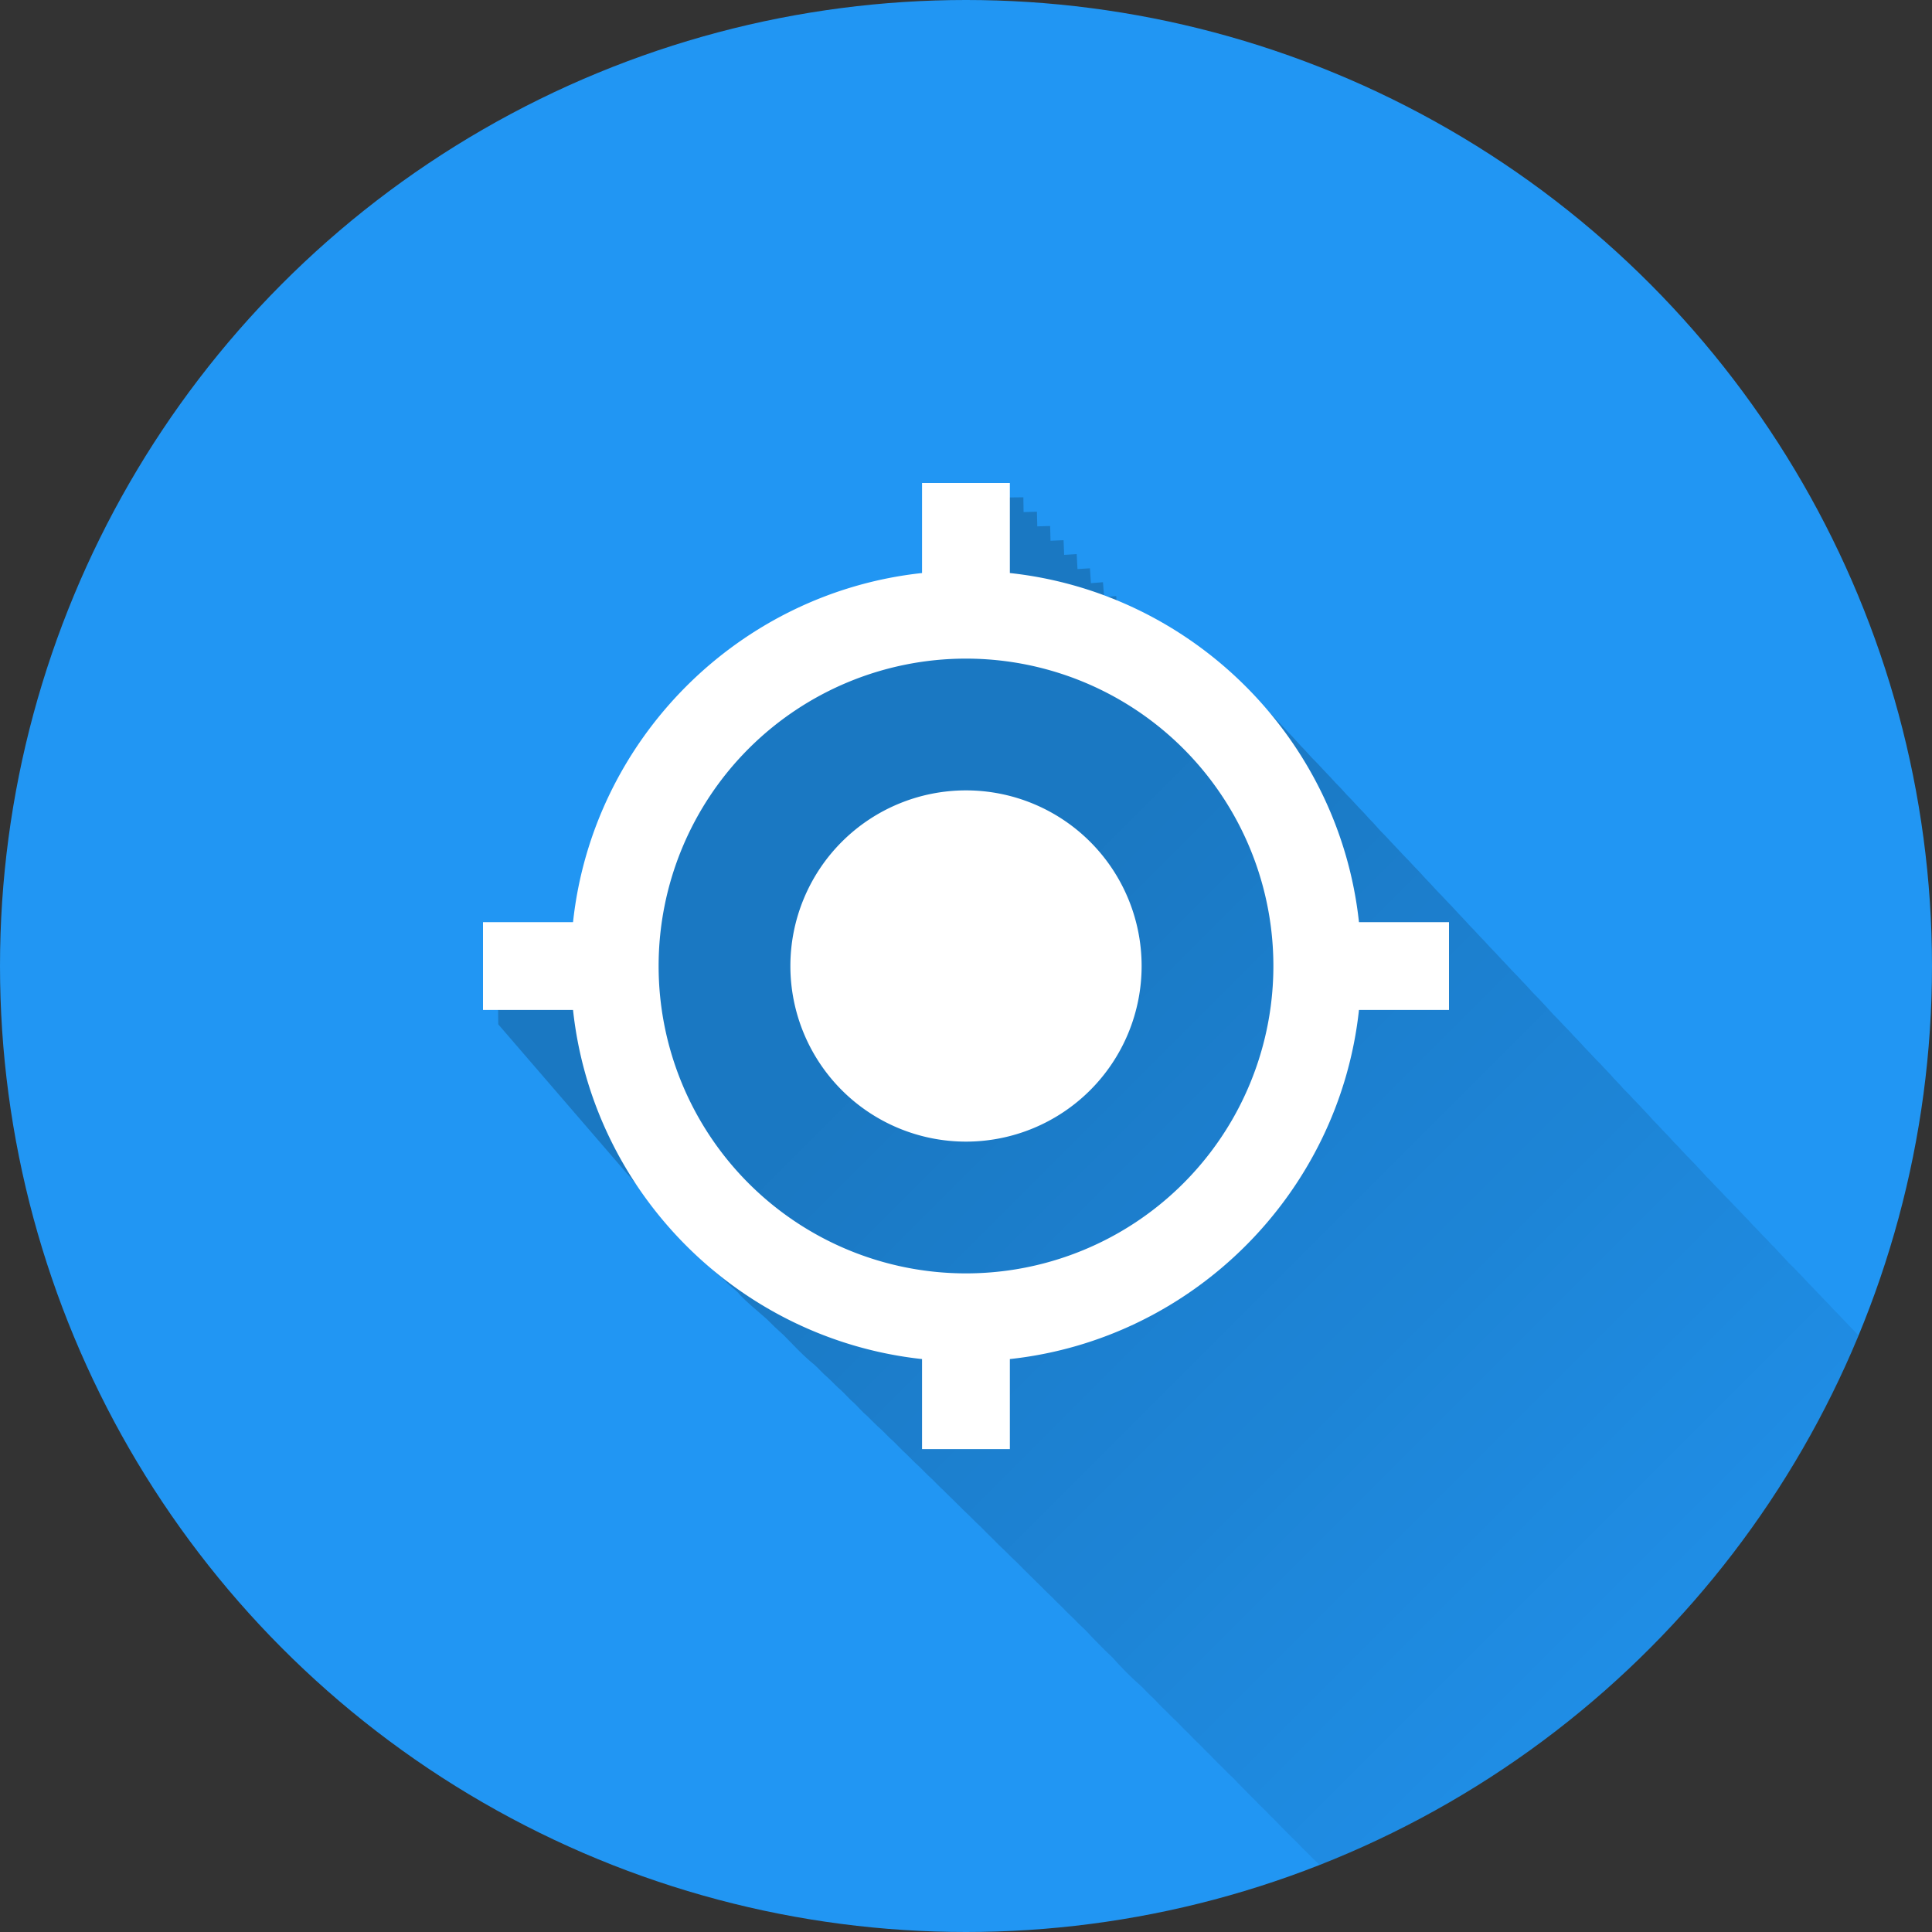 <?xml version="1.0" encoding="UTF-8" standalone="no"?>
<!-- Created with Inkscape (http://www.inkscape.org/) -->

<svg
   xmlns:dc="http://purl.org/dc/elements/1.1/"
   xmlns:cc="http://creativecommons.org/ns#"
   xmlns:rdf="http://www.w3.org/1999/02/22-rdf-syntax-ns#"
   xmlns:svg="http://www.w3.org/2000/svg"
   xmlns="http://www.w3.org/2000/svg"
   xmlns:xlink="http://www.w3.org/1999/xlink"
   xmlns:sodipodi="http://sodipodi.sourceforge.net/DTD/sodipodi-0.dtd"
   xmlns:inkscape="http://www.inkscape.org/namespaces/inkscape"
   sodipodi:docname="GPS.svg"
   inkscape:version="0.91 r13725"
   version="1.1"
   id="svg2"
   viewBox="0 0 20 20"
   height="5.644mm"
   width="5.644mm"
   inkscape:export-filename="/home/juergen/Schreibtisch/qdad.png"
   inkscape:export-xdpi="648"
   inkscape:export-ydpi="648">
  <rect x="0" y="0" width="20" height="20" fill="#333333" stroke="none"/>
  <sodipodi:namedview
     inkscape:snap-to-guides="true"
     inkscape:snap-grids="true"
     inkscape:window-maximized="1"
     inkscape:window-y="0"
     inkscape:window-x="0"
     inkscape:window-height="726"
     inkscape:window-width="1366"
     inkscape:guide-bbox="true"
     showguides="true"
     fit-margin-bottom="0"
     fit-margin-right="0"
     fit-margin-left="0"
     fit-margin-top="0"
     showgrid="false"
     inkscape:current-layer="layer2"
     inkscape:document-units="px"
     inkscape:cy="12.947223"
     inkscape:cx="13.417542"
     inkscape:zoom="15.839192"
     inkscape:pageshadow="2"
     inkscape:pageopacity="0.0"
     borderopacity="1.0"
     bordercolor="#666666"
     pagecolor="#ffffff"
     id="base">
    <inkscape:grid
       type="xygrid"
       id="grid4138" />
    <sodipodi:guide
       position="10,18"
       orientation="0,1"
       id="guide4140" />
    <sodipodi:guide
       position="10,2"
       orientation="0,1"
       id="guide4142" />
    <sodipodi:guide
       position="2,10"
       orientation="1,0"
       id="guide4144" />
    <sodipodi:guide
       position="0,0"
       orientation="0,20"
       id="guide4146" />
    <sodipodi:guide
       position="20,0"
       orientation="-20,0"
       id="guide4148" />
    <sodipodi:guide
       position="20,20"
       orientation="0,-20"
       id="guide4150" />
    <sodipodi:guide
       position="0,20"
       orientation="20,0"
       id="guide4152" />
    <sodipodi:guide
       position="18,10"
       orientation="1,0"
       id="guide4154" />
    <sodipodi:guide
       position="10,10"
       orientation="-0.707,0.707"
       id="guide4156" />
    <sodipodi:guide
       position="10,10"
       orientation="0.707,0.707"
       id="guide4158" />
    <sodipodi:guide
       position="4,10"
       orientation="1,0"
       id="guide4160" />
    <sodipodi:guide
       position="16,10"
       orientation="1,0"
       id="guide4162" />
    <sodipodi:guide
       position="10,16"
       orientation="0,1"
       id="guide4164" />
    <sodipodi:guide
       position="10,4"
       orientation="0,1"
       id="guide4166" />
    <sodipodi:guide
       position="10,15"
       orientation="0,1"
       id="guide4168" />
    <sodipodi:guide
       position="10,5"
       orientation="0,1"
       id="guide4170" />
    <sodipodi:guide
       position="5,10"
       orientation="1,0"
       id="guide4172" />
    <sodipodi:guide
       position="15,10"
       orientation="1,0"
       id="guide4174" />
  </sodipodi:namedview>
  <defs
     id="defs4">
    <linearGradient
       inkscape:collect="always"
       id="linearGradient5116">
      <stop
         style="stop-color:#000000;stop-opacity:1;"
         offset="0"
         id="stop5118" />
      <stop
         style="stop-color:#000000;stop-opacity:0;"
         offset="1"
         id="stop5120" />
    </linearGradient>
    <clipPath
       id="clipPath12478"
       clipPathUnits="userSpaceOnUse">
      <circle
         r="10"
         cy="10"
         cx="10"
         id="circle12480"
         style="opacity:1;fill:#2196f3;fill-opacity:1;stroke:none;stroke-width:0.051;stroke-miterlimit:4;stroke-dasharray:none;stroke-opacity:1" />
    </clipPath>
    <clipPath
       clipPathUnits="userSpaceOnUse"
       id="clipPath13251">
      <circle
         r="10"
         cy="10"
         cx="10"
         id="circle13253"
         style="opacity:1;fill:#2196f3;fill-opacity:1;stroke:none;stroke-width:0.051;stroke-miterlimit:4;stroke-dasharray:none;stroke-opacity:1"
         inkscape:export-filename="/home/juergen/path4136.png"
         inkscape:export-xdpi="648"
         inkscape:export-ydpi="648" />
    </clipPath>
    <clipPath
       id="clipPath5054"
       clipPathUnits="userSpaceOnUse">
      <circle
         r="10"
         cy="10"
         cx="10"
         id="circle5056"
         style="opacity:1;fill:#2196f3;fill-opacity:1;stroke:none;stroke-width:0.051;stroke-miterlimit:4;stroke-dasharray:none;stroke-opacity:1"
         inkscape:export-filename="/home/juergen/path4136.png"
         inkscape:export-xdpi="648"
         inkscape:export-ydpi="648" />
    </clipPath>
    <clipPath
       clipPathUnits="userSpaceOnUse"
       id="clipPath5149">
      <circle
         r="10"
         cy="10"
         cx="10"
         id="circle5151"
         style="opacity:1;fill:#3f51b5;fill-opacity:1;stroke:none;stroke-width:0.051;stroke-miterlimit:4;stroke-dasharray:none;stroke-opacity:1"
         inkscape:export-filename="/home/juergen/Schreibtisch/qqq.png"
         inkscape:export-xdpi="648"
         inkscape:export-ydpi="648" />
    </clipPath>
    <clipPath
       id="clipPath6126"
       clipPathUnits="userSpaceOnUse">
      <circle
         r="10"
         cy="10"
         cx="10"
         id="circle6128"
         style="opacity:1;fill:#9ccc65;fill-opacity:1;stroke:none;stroke-width:0.051;stroke-miterlimit:4;stroke-dasharray:none;stroke-opacity:1"
         inkscape:export-filename="/home/juergen/Schreibtisch/qqq.png"
         inkscape:export-xdpi="648"
         inkscape:export-ydpi="648" />
    </clipPath>
    <linearGradient
       inkscape:collect="always"
       xlink:href="#linearGradient5116"
       id="linearGradient5122"
       x1="10"
       y1="10"
       x2="20"
       y2="20"
       gradientUnits="userSpaceOnUse" />
    <clipPath
       clipPathUnits="userSpaceOnUse"
       id="clipPath5127">
      <circle
         r="10"
         cy="10"
         cx="10"
         id="circle5129"
         style="opacity:1;fill:#2196f3;fill-opacity:1;stroke:none;stroke-width:0.051;stroke-miterlimit:4;stroke-dasharray:none;stroke-opacity:1"
         inkscape:export-filename="/home/juergen/Schreibtisch/qqq.png"
         inkscape:export-xdpi="648"
         inkscape:export-ydpi="648" />
    </clipPath>
  </defs>
  <g
     inkscape:label="Hintergrund"
     inkscape:groupmode="layer"
     id="layer1"
     transform="translate(1058.143,-861.934)">
    <circle
       inkscape:export-ydpi="648"
       inkscape:export-xdpi="648"
       inkscape:export-filename="/home/juergen/Schreibtisch/qqq.png"
       style="opacity:1;fill:#2196f3;fill-opacity:1;stroke:none;stroke-width:0.051;stroke-miterlimit:4;stroke-dasharray:none;stroke-opacity:1"
       id="path4136"
       cx="-1048.143"
       cy="871.934"
       r="10" />
  </g>
  <g
     style="display:inline"
     inkscape:groupmode="layer"
     id="layer2"
     inkscape:label="Icon">
    <path
       d="m 4,4.033 12,0 0,11.933 -12,0 z"
       id="path4"
       inkscape:connector-curvature="0"
       style="fill:none" />
    <path
       style="fill:none"
       inkscape:connector-curvature="0"
       id="path9754"
       d="m 19,19.033 12,0 0,11.933 -12,0 z" />
    <path
       d="M 10.594 5.148 L 9.693 5.158 C 9.675 5.16 9.66 6.098 9.658 6.117 C 7.782 6.32 6.275 7.817 6.072 9.693 L 5.148 9.703 L 5.158 10.604 L 7.242 13.02 C 7.278 13.056 7.321 13.084 7.357 13.119 L 7.379 13.145 C 7.416 13.184 7.461 13.214 7.5 13.252 L 7.514 13.268 C 7.553 13.31 7.602 13.342 7.643 13.383 L 7.648 13.391 C 7.735 13.487 7.839 13.567 7.936 13.654 C 7.993 13.712 8.052 13.768 8.113 13.822 C 8.217 13.927 8.316 14.036 8.432 14.129 C 8.479 14.171 8.519 14.22 8.568 14.26 C 8.617 14.304 8.66 14.354 8.711 14.396 C 8.755 14.437 8.792 14.483 8.838 14.521 C 8.886 14.567 8.928 14.618 8.979 14.66 C 9.026 14.705 9.069 14.753 9.119 14.795 C 9.163 14.836 9.202 14.881 9.248 14.92 C 9.293 14.963 9.334 15.01 9.381 15.051 C 9.425 15.094 9.467 15.139 9.514 15.18 C 9.559 15.224 9.601 15.269 9.648 15.311 C 9.69 15.352 9.729 15.394 9.773 15.434 C 9.815 15.475 9.855 15.517 9.898 15.557 C 9.943 15.602 9.986 15.646 10.033 15.689 C 10.074 15.731 10.115 15.771 10.158 15.811 C 10.198 15.852 10.237 15.892 10.279 15.932 C 10.322 15.977 10.366 16.019 10.412 16.062 C 10.451 16.103 10.492 16.141 10.533 16.18 C 10.573 16.222 10.614 16.262 10.656 16.303 C 10.696 16.345 10.738 16.383 10.779 16.424 C 10.818 16.466 10.86 16.503 10.9 16.543 C 10.935 16.581 10.972 16.614 11.008 16.65 C 11.046 16.693 11.089 16.729 11.129 16.77 C 11.167 16.812 11.21 16.848 11.25 16.889 C 11.303 16.948 11.359 17.004 11.416 17.061 C 11.447 17.094 11.482 17.124 11.514 17.156 C 11.611 17.265 11.713 17.368 11.824 17.465 C 11.839 17.481 11.854 17.496 11.869 17.512 C 11.894 17.535 11.917 17.561 11.943 17.584 C 11.983 17.623 12.019 17.666 12.061 17.703 C 12.1 17.742 12.138 17.783 12.18 17.82 C 12.217 17.857 12.252 17.896 12.291 17.932 C 12.333 17.973 12.372 18.017 12.416 18.057 C 12.452 18.092 12.486 18.13 12.523 18.164 C 12.563 18.204 12.599 18.246 12.641 18.283 C 12.683 18.325 12.723 18.368 12.768 18.408 C 12.801 18.441 12.831 18.476 12.865 18.508 C 12.903 18.546 12.939 18.586 12.979 18.623 C 13.017 18.663 13.055 18.702 13.096 18.74 C 13.13 18.775 13.163 18.81 13.199 18.844 C 13.238 18.884 13.276 18.925 13.316 18.963 C 13.352 19 13.388 19.037 13.426 19.072 C 13.459 19.107 13.492 19.141 13.527 19.174 C 13.565 19.213 13.603 19.252 13.643 19.289 C 13.677 19.325 13.712 19.362 13.748 19.396 C 13.783 19.432 13.817 19.467 13.854 19.502 C 13.886 19.536 13.919 19.569 13.953 19.602 C 13.987 19.637 14.021 19.673 14.057 19.707 C 14.093 19.745 14.13 19.782 14.168 19.818 C 14.199 19.851 14.23 19.883 14.262 19.914 C 14.297 19.952 14.334 19.989 14.371 20.025 C 14.404 20.06 14.439 20.092 14.473 20.125 C 14.506 20.16 14.54 20.194 14.574 20.229 C 14.606 20.263 14.64 20.295 14.674 20.328 C 14.704 20.361 14.736 20.391 14.768 20.422 C 14.801 20.458 14.836 20.492 14.871 20.527 C 14.902 20.561 14.936 20.592 14.969 20.625 C 14.998 20.657 15.028 20.686 15.059 20.717 C 15.092 20.753 15.127 20.787 15.162 20.822 C 15.19 20.853 15.221 20.88 15.25 20.91 C 15.281 20.945 15.317 20.976 15.35 21.01 C 15.378 21.041 15.408 21.069 15.438 21.1 C 15.469 21.135 15.504 21.165 15.537 21.199 C 15.566 21.232 15.599 21.261 15.629 21.293 C 15.658 21.326 15.69 21.355 15.721 21.387 C 15.748 21.417 15.779 21.443 15.807 21.473 C 15.836 21.506 15.87 21.536 15.9 21.568 C 15.927 21.598 15.957 21.624 15.984 21.652 C 16.014 21.686 16.047 21.716 16.078 21.748 C 16.106 21.78 16.139 21.807 16.168 21.838 C 16.195 21.869 16.227 21.896 16.256 21.926 C 16.257 21.928 16.258 21.93 16.26 21.932 C 16.286 21.959 16.313 21.985 16.34 22.012 C 16.365 22.041 16.396 22.064 16.422 22.092 C 16.45 22.124 16.483 22.152 16.512 22.184 C 16.538 22.214 16.569 22.24 16.596 22.27 C 16.596 22.27 16.598 22.271 16.598 22.271 C 16.621 22.297 16.647 22.321 16.672 22.346 C 16.747 22.434 16.834 22.513 16.918 22.594 C 16.964 22.648 17.019 22.694 17.068 22.746 C 17.068 22.746 17.07 22.748 17.07 22.748 C 17.124 22.804 17.177 22.861 17.234 22.914 C 17.236 22.916 17.238 22.918 17.24 22.92 C 17.267 22.945 17.289 22.974 17.316 22.998 C 17.344 23.024 17.368 23.055 17.396 23.08 C 17.425 23.106 17.448 23.137 17.477 23.162 C 17.505 23.188 17.528 23.219 17.557 23.244 C 17.584 23.27 17.609 23.301 17.637 23.326 C 17.666 23.353 17.691 23.384 17.721 23.41 C 17.745 23.433 17.766 23.46 17.791 23.482 C 17.791 23.482 17.793 23.482 17.793 23.482 C 17.806 23.496 17.818 23.51 17.832 23.523 C 17.843 23.535 17.854 23.547 17.865 23.559 C 17.865 23.559 17.867 23.561 17.867 23.561 C 17.867 23.561 17.869 23.562 17.869 23.562 C 17.895 23.587 17.917 23.615 17.943 23.639 C 17.973 23.666 17.997 23.698 18.027 23.725 C 18.054 23.749 18.077 23.777 18.104 23.801 C 18.126 23.822 18.145 23.847 18.168 23.867 C 18.195 23.893 18.218 23.924 18.246 23.949 C 18.273 23.975 18.297 24.003 18.324 24.027 C 18.345 24.047 18.363 24.07 18.385 24.09 C 18.414 24.118 18.439 24.149 18.469 24.176 C 18.492 24.197 18.512 24.221 18.535 24.242 C 18.561 24.267 18.583 24.295 18.609 24.318 C 18.631 24.339 18.651 24.362 18.674 24.383 C 18.695 24.403 18.714 24.429 18.736 24.449 C 18.764 24.475 18.788 24.504 18.816 24.529 C 18.838 24.55 18.857 24.574 18.879 24.594 C 18.902 24.616 18.922 24.641 18.945 24.662 C 18.97 24.686 18.992 24.711 19.018 24.734 C 19.039 24.754 19.057 24.777 19.078 24.797 C 19.1 24.818 19.119 24.841 19.141 24.861 C 19.163 24.883 19.182 24.907 19.205 24.928 C 19.227 24.949 19.245 24.972 19.268 24.992 C 19.291 25.015 19.313 25.04 19.338 25.062 C 19.357 25.081 19.373 25.101 19.393 25.119 C 19.415 25.141 19.436 25.166 19.459 25.188 C 19.478 25.205 19.495 25.225 19.514 25.242 C 19.534 25.262 19.553 25.283 19.574 25.303 C 19.594 25.322 19.612 25.344 19.633 25.363 C 19.653 25.383 19.67 25.406 19.691 25.426 C 19.715 25.448 19.736 25.472 19.76 25.494 C 19.773 25.507 19.785 25.522 19.799 25.535 C 19.822 25.558 19.844 25.581 19.867 25.604 C 19.886 25.622 19.904 25.642 19.924 25.66 C 19.938 25.674 19.95 25.691 19.965 25.705 C 19.987 25.727 20.008 25.75 20.031 25.771 C 20.048 25.788 20.063 25.804 20.08 25.82 C 20.1 25.839 20.117 25.86 20.137 25.879 C 20.153 25.895 20.167 25.912 20.184 25.928 C 20.201 25.945 20.217 25.964 20.234 25.98 C 20.253 25.999 20.272 26.019 20.291 26.037 C 20.307 26.052 20.32 26.069 20.336 26.084 C 20.354 26.102 20.372 26.121 20.391 26.139 C 20.405 26.153 20.419 26.168 20.434 26.182 C 20.45 26.198 20.464 26.216 20.48 26.232 C 20.498 26.25 20.515 26.268 20.533 26.285 C 20.547 26.299 20.56 26.313 20.574 26.326 C 20.592 26.343 20.607 26.362 20.625 26.379 C 20.638 26.392 20.65 26.407 20.664 26.42 C 20.681 26.437 20.697 26.454 20.715 26.471 C 20.73 26.485 20.743 26.501 20.758 26.516 C 20.77 26.528 20.782 26.541 20.795 26.553 C 20.811 26.569 20.827 26.586 20.844 26.602 C 20.856 26.614 20.867 26.627 20.879 26.639 C 20.893 26.653 20.906 26.668 20.92 26.682 C 20.935 26.697 20.95 26.712 20.965 26.727 C 20.976 26.738 20.986 26.75 20.998 26.762 C 21.013 26.777 21.027 26.794 21.043 26.809 C 21.056 26.821 21.069 26.833 21.082 26.846 C 21.093 26.856 21.102 26.868 21.113 26.879 C 21.127 26.893 21.14 26.908 21.154 26.922 C 21.166 26.934 21.179 26.945 21.191 26.957 C 21.202 26.967 21.21 26.978 21.221 26.988 C 21.234 27.002 21.248 27.016 21.262 27.029 C 21.271 27.039 21.279 27.049 21.289 27.059 C 21.302 27.072 21.315 27.086 21.328 27.1 C 21.339 27.111 21.35 27.122 21.361 27.133 C 21.37 27.141 21.378 27.15 21.387 27.158 C 21.399 27.171 21.411 27.185 21.424 27.197 C 21.434 27.207 21.443 27.217 21.453 27.227 C 21.461 27.235 21.468 27.244 21.477 27.252 C 21.488 27.264 21.5 27.276 21.512 27.287 C 21.522 27.297 21.531 27.307 21.541 27.316 C 21.548 27.324 21.555 27.331 21.562 27.338 C 21.574 27.349 21.584 27.362 21.596 27.373 C 21.602 27.38 21.609 27.386 21.615 27.393 C 21.626 27.403 21.636 27.415 21.646 27.426 C 21.655 27.434 21.663 27.443 21.672 27.451 C 21.68 27.459 21.687 27.467 21.695 27.475 C 21.703 27.482 21.711 27.49 21.719 27.498 C 21.725 27.504 21.73 27.51 21.736 27.516 C 21.746 27.525 21.754 27.536 21.764 27.545 C 21.771 27.552 21.778 27.559 21.785 27.566 C 21.79 27.571 21.794 27.577 21.799 27.582 C 21.807 27.591 21.816 27.599 21.824 27.607 C 21.831 27.614 21.837 27.62 21.844 27.627 C 21.849 27.632 21.853 27.638 21.857 27.643 C 21.865 27.65 21.873 27.658 21.881 27.666 C 21.887 27.672 21.893 27.678 21.898 27.684 C 21.904 27.689 21.908 27.696 21.914 27.701 C 21.919 27.706 21.924 27.712 21.93 27.717 C 21.935 27.722 21.94 27.726 21.945 27.73 C 21.951 27.736 21.956 27.741 21.961 27.746 C 21.965 27.75 21.971 27.756 21.975 27.76 C 21.977 27.762 21.979 27.764 21.98 27.766 C 21.98 27.766 21.98 27.768 21.98 27.768 C 21.989 27.776 21.997 27.785 22.006 27.793 C 22.011 27.799 22.016 27.805 22.021 27.811 C 22.025 27.814 22.03 27.817 22.033 27.82 C 22.035 27.822 22.035 27.825 22.037 27.826 C 22.037 27.826 22.039 27.828 22.039 27.828 C 22.04 27.829 22.042 27.829 22.043 27.83 C 22.043 27.83 22.045 27.832 22.045 27.832 C 22.046 27.833 22.046 27.835 22.047 27.836 C 22.051 27.84 22.054 27.845 22.059 27.85 C 22.06 27.851 22.061 27.852 22.062 27.854 C 22.064 27.855 22.069 27.858 22.07 27.859 C 22.074 27.863 22.077 27.866 22.08 27.869 C 22.08 27.869 22.08 27.871 22.08 27.871 C 22.08 27.871 22.082 27.873 22.082 27.873 C 22.082 27.873 22.084 27.875 22.084 27.875 C 22.084 27.875 22.086 27.875 22.086 27.875 C 22.086 27.875 22.088 27.877 22.088 27.877 C 22.088 27.877 22.088 27.879 22.088 27.879 C 22.088 27.879 22.09 27.881 22.09 27.881 C 22.09 27.881 22.092 27.883 22.092 27.883 C 22.092 27.883 22.094 27.885 22.094 27.885 C 22.094 27.885 22.096 27.887 22.096 27.887 C 22.096 27.887 22.098 27.889 22.098 27.889 C 22.098 27.889 22.1 27.891 22.1 27.891 C 22.101 27.892 22.103 27.892 22.104 27.893 C 22.104 27.893 22.104 27.895 22.104 27.895 C 22.263 28.054 22.435 28.201 22.619 28.332 C 22.619 28.332 22.621 28.334 22.621 28.334 C 22.621 28.334 22.623 28.334 22.623 28.334 C 22.678 28.373 22.74 28.401 22.797 28.438 C 22.945 28.533 23.094 28.626 23.254 28.701 L 23.254 28.707 L 23.27 28.707 C 23.278 28.711 23.288 28.713 23.297 28.717 L 23.297 28.752 L 23.34 28.752 L 23.34 28.793 L 23.381 28.793 L 23.381 28.836 L 23.422 28.836 L 23.422 28.877 L 23.463 28.877 L 23.463 28.918 L 23.502 28.918 L 23.502 28.957 L 23.541 28.957 L 23.541 28.996 L 23.58 28.996 L 23.58 29.035 L 23.617 29.035 L 23.617 29.072 L 23.654 29.072 L 23.654 29.109 L 23.689 29.109 L 23.689 29.145 L 23.725 29.145 L 23.725 29.18 L 23.76 29.18 L 23.76 29.215 L 23.793 29.215 L 23.793 29.248 L 23.826 29.248 L 23.826 29.281 L 23.859 29.281 L 23.859 29.314 L 23.891 29.314 L 23.891 29.346 L 23.922 29.346 L 23.922 29.375 L 23.951 29.375 L 23.951 29.406 L 23.98 29.406 L 23.98 29.436 L 24.01 29.436 L 24.01 29.465 L 24.037 29.465 L 24.037 29.492 L 24.064 29.492 L 24.064 29.52 L 24.09 29.52 L 24.09 29.545 L 24.117 29.545 L 24.117 29.57 L 24.141 29.57 L 24.141 29.596 L 24.166 29.596 L 24.166 29.619 L 24.189 29.619 L 24.189 29.643 L 24.211 29.643 L 24.211 29.666 L 24.232 29.666 L 24.232 29.688 L 24.254 29.688 L 24.254 29.709 L 24.275 29.709 L 24.275 29.729 L 24.295 29.729 L 24.295 29.748 L 24.312 29.748 L 24.312 29.768 L 24.332 29.768 L 24.332 29.787 L 24.35 29.787 L 24.35 29.803 L 24.365 29.803 L 24.365 29.82 L 24.381 29.82 L 24.381 29.836 L 24.396 29.836 L 24.396 29.852 L 24.412 29.852 L 24.412 29.865 L 24.426 29.865 L 24.426 29.879 L 24.438 29.879 L 24.438 29.893 L 24.451 29.893 L 24.451 29.904 L 24.463 29.904 L 24.463 29.916 L 24.473 29.916 L 24.473 29.928 L 24.482 29.928 L 24.482 29.938 L 24.492 29.938 L 24.492 29.947 L 24.5 29.947 L 24.5 29.955 L 24.508 29.955 L 24.508 29.963 L 24.516 29.963 L 24.516 29.971 L 24.521 29.971 L 24.521 29.977 L 24.527 29.977 L 24.527 29.982 L 24.531 29.982 L 24.531 29.986 L 24.535 29.986 L 24.535 29.99 L 24.539 29.99 L 24.539 29.994 L 24.543 29.994 L 24.543 29.996 L 24.545 29.996 L 24.545 29.998 L 24.545 30 L 25.455 30 L 25.455 29.068 C 26.165 28.992 26.821 28.729 27.375 28.334 C 27.744 28.07 28.07 27.746 28.334 27.377 C 28.334 27.376 28.334 27.375 28.334 27.375 C 28.729 26.821 28.992 26.165 29.068 25.455 C 29.068 25.455 30 25.455 30 25.455 L 30 24.545 L 29.998 24.545 L 29.996 24.545 L 29.996 24.543 L 29.994 24.543 L 29.994 24.539 L 29.99 24.539 L 29.99 24.537 L 29.986 24.537 L 29.986 24.533 L 29.982 24.533 L 29.982 24.527 L 29.977 24.527 L 29.977 24.523 L 29.971 24.523 L 29.971 24.518 L 29.963 24.518 L 29.963 24.51 L 29.955 24.51 L 29.955 24.504 L 29.947 24.504 L 29.947 24.496 L 29.938 24.496 L 29.938 24.486 L 29.928 24.486 L 29.928 24.477 L 29.916 24.477 L 29.916 24.467 L 29.904 24.467 L 29.904 24.457 L 29.893 24.457 L 29.893 24.445 L 29.879 24.445 L 29.879 24.432 L 29.865 24.432 L 29.865 24.42 L 29.852 24.42 L 29.852 24.406 L 29.836 24.406 L 29.836 24.393 L 29.82 24.393 L 29.82 24.377 L 29.803 24.377 L 29.803 24.361 L 29.785 24.361 L 29.785 24.344 L 29.768 24.344 L 29.768 24.328 L 29.748 24.328 L 29.748 24.311 L 29.729 24.311 L 29.729 24.291 L 29.709 24.291 L 29.709 24.271 L 29.688 24.271 L 29.688 24.252 L 29.666 24.252 L 29.666 24.232 L 29.643 24.232 L 29.643 24.211 L 29.619 24.211 L 29.619 24.188 L 29.596 24.188 L 29.596 24.166 L 29.57 24.166 L 29.57 24.143 L 29.545 24.143 L 29.545 24.119 L 29.52 24.119 L 29.52 24.094 L 29.492 24.094 L 29.492 24.068 L 29.461 24.066 L 29.463 24.041 L 29.434 24.039 L 29.436 24.016 L 29.404 24.014 L 29.406 23.988 L 29.373 23.986 L 29.375 23.959 L 29.344 23.957 L 29.346 23.93 L 29.312 23.928 L 29.314 23.9 L 29.279 23.898 L 29.281 23.871 L 29.246 23.869 L 29.248 23.84 L 29.213 23.838 L 29.215 23.807 L 29.178 23.805 L 29.18 23.775 L 29.143 23.773 L 29.145 23.742 L 29.107 23.74 L 29.109 23.709 L 29.07 23.707 L 29.072 23.674 L 29.033 23.672 L 29.035 23.639 L 28.994 23.637 L 28.996 23.602 L 28.955 23.6 L 28.957 23.566 L 28.916 23.562 L 28.918 23.529 L 28.873 23.525 L 28.877 23.49 L 28.832 23.486 L 28.836 23.451 L 28.789 23.447 L 28.793 23.412 L 28.76 23.408 C 28.756 23.4 28.754 23.391 28.75 23.383 L 28.752 23.373 L 28.746 23.371 C 28.723 23.318 28.707 23.261 28.682 23.209 C 28.682 23.209 28.682 23.207 28.682 23.207 C 28.651 23.145 28.61 23.09 28.576 23.029 C 28.572 23.021 28.567 23.014 28.562 23.006 C 28.49 22.876 28.42 22.744 28.334 22.623 C 28.334 22.623 28.334 22.621 28.334 22.621 C 28.333 22.62 28.331 22.619 28.33 22.617 C 28.199 22.434 28.053 22.263 27.895 22.104 C 27.894 22.103 27.893 22.104 27.893 22.104 C 27.893 22.104 27.893 22.102 27.893 22.102 C 27.892 22.101 27.891 22.102 27.891 22.102 C 27.891 22.102 27.891 22.1 27.891 22.1 C 27.89 22.099 27.889 22.1 27.889 22.1 C 27.889 22.1 27.887 22.098 27.887 22.098 C 27.887 22.098 27.885 22.096 27.885 22.096 C 27.885 22.096 27.883 22.094 27.883 22.094 C 27.883 22.094 27.881 22.092 27.881 22.092 C 27.881 22.092 27.879 22.09 27.879 22.09 C 27.872 22.083 27.866 22.077 27.859 22.07 C 27.858 22.069 27.857 22.068 27.855 22.066 C 27.853 22.064 27.85 22.063 27.848 22.061 C 27.846 22.059 27.845 22.058 27.844 22.057 C 27.842 22.055 27.841 22.054 27.84 22.053 C 27.84 22.053 27.838 22.051 27.838 22.051 C 27.837 22.05 27.835 22.048 27.834 22.047 C 27.833 22.046 27.831 22.044 27.83 22.043 C 27.827 22.04 27.823 22.038 27.82 22.035 C 27.818 22.033 27.815 22.03 27.812 22.027 C 27.812 22.027 27.811 22.025 27.811 22.025 C 27.807 22.022 27.804 22.019 27.801 22.016 C 27.799 22.014 27.797 22.012 27.795 22.01 C 27.789 22.004 27.782 21.998 27.775 21.992 C 27.773 21.99 27.771 21.988 27.77 21.986 C 27.765 21.982 27.76 21.979 27.756 21.975 C 27.751 21.97 27.747 21.966 27.742 21.961 C 27.736 21.954 27.727 21.946 27.721 21.939 C 27.716 21.935 27.709 21.93 27.705 21.926 C 27.702 21.923 27.7 21.921 27.697 21.918 C 27.689 21.91 27.68 21.903 27.672 21.895 C 27.667 21.89 27.661 21.887 27.656 21.883 C 27.655 21.882 27.655 21.88 27.654 21.879 C 27.651 21.876 27.647 21.874 27.645 21.871 C 27.635 21.862 27.626 21.853 27.617 21.844 C 27.614 21.841 27.61 21.839 27.607 21.836 C 27.598 21.826 27.588 21.816 27.578 21.807 C 27.571 21.8 27.564 21.794 27.557 21.787 C 27.553 21.784 27.549 21.781 27.545 21.777 C 27.534 21.767 27.524 21.756 27.514 21.746 C 27.508 21.741 27.502 21.736 27.496 21.73 C 27.491 21.725 27.484 21.72 27.479 21.715 C 27.469 21.705 27.459 21.695 27.449 21.686 C 27.441 21.678 27.432 21.672 27.424 21.664 C 27.418 21.658 27.411 21.653 27.404 21.646 C 27.394 21.636 27.385 21.625 27.375 21.615 C 27.366 21.607 27.356 21.6 27.348 21.592 C 27.339 21.583 27.329 21.575 27.32 21.566 C 27.311 21.557 27.302 21.548 27.293 21.539 C 27.285 21.532 27.277 21.525 27.27 21.518 C 27.258 21.507 27.248 21.495 27.236 21.484 C 27.223 21.471 27.209 21.46 27.195 21.447 C 27.189 21.441 27.18 21.436 27.174 21.43 C 27.164 21.42 27.153 21.41 27.143 21.4 C 27.134 21.392 27.126 21.385 27.117 21.377 C 27.103 21.363 27.089 21.348 27.074 21.334 C 27.066 21.326 27.056 21.319 27.047 21.311 C 27.038 21.301 27.029 21.292 27.02 21.283 C 27.007 21.271 26.993 21.259 26.98 21.246 C 26.969 21.235 26.957 21.224 26.945 21.213 C 26.931 21.199 26.916 21.187 26.902 21.174 C 26.892 21.164 26.881 21.154 26.871 21.145 C 26.859 21.133 26.846 21.121 26.834 21.109 C 26.822 21.098 26.811 21.087 26.799 21.076 C 26.786 21.064 26.773 21.052 26.76 21.039 C 26.745 21.025 26.73 21.012 26.715 20.998 C 26.704 20.987 26.693 20.977 26.682 20.967 C 26.668 20.954 26.654 20.941 26.641 20.928 C 26.625 20.913 26.609 20.899 26.594 20.885 C 26.582 20.874 26.57 20.863 26.559 20.852 C 26.545 20.838 26.531 20.826 26.518 20.812 C 26.503 20.799 26.489 20.785 26.475 20.771 C 26.458 20.755 26.441 20.74 26.424 20.725 C 26.412 20.713 26.399 20.701 26.387 20.689 C 26.37 20.673 26.353 20.658 26.336 20.643 C 26.323 20.63 26.31 20.618 26.297 20.605 C 26.282 20.591 26.266 20.577 26.25 20.562 C 26.234 20.547 26.219 20.532 26.203 20.518 C 26.186 20.501 26.168 20.483 26.15 20.467 C 26.135 20.452 26.119 20.438 26.104 20.424 C 26.089 20.41 26.075 20.396 26.061 20.383 C 26.042 20.365 26.023 20.348 26.004 20.33 C 25.99 20.316 25.975 20.303 25.961 20.289 C 25.942 20.271 25.923 20.254 25.904 20.236 C 25.889 20.222 25.875 20.207 25.859 20.193 C 25.84 20.175 25.82 20.158 25.801 20.141 C 25.785 20.126 25.772 20.11 25.756 20.096 C 25.736 20.077 25.715 20.059 25.695 20.041 C 25.678 20.024 25.661 20.007 25.643 19.99 C 25.626 19.975 25.61 19.959 25.594 19.943 C 25.571 19.922 25.548 19.902 25.525 19.881 C 25.511 19.868 25.497 19.855 25.482 19.842 C 25.461 19.822 25.442 19.801 25.42 19.781 C 25.401 19.763 25.383 19.746 25.363 19.729 C 25.344 19.71 25.325 19.692 25.305 19.674 C 25.287 19.657 25.27 19.641 25.252 19.625 C 25.228 19.603 25.206 19.58 25.182 19.559 C 25.166 19.544 25.151 19.528 25.135 19.514 C 25.113 19.493 25.091 19.472 25.068 19.451 C 25.048 19.432 25.029 19.413 25.008 19.395 C 24.987 19.375 24.967 19.355 24.945 19.336 C 24.924 19.316 24.904 19.296 24.883 19.277 C 24.862 19.258 24.842 19.238 24.82 19.219 C 24.799 19.199 24.779 19.179 24.758 19.16 C 24.736 19.14 24.716 19.119 24.693 19.1 C 24.672 19.079 24.651 19.059 24.629 19.039 C 24.607 19.019 24.587 18.998 24.564 18.979 C 24.542 18.958 24.521 18.936 24.498 18.916 C 24.476 18.895 24.455 18.874 24.432 18.854 C 24.409 18.833 24.389 18.809 24.365 18.789 C 24.342 18.768 24.321 18.745 24.297 18.725 C 24.274 18.704 24.252 18.682 24.229 18.662 C 24.205 18.64 24.183 18.617 24.158 18.596 C 24.133 18.573 24.11 18.548 24.084 18.525 C 24.062 18.505 24.04 18.484 24.018 18.465 C 23.994 18.443 23.972 18.42 23.947 18.398 C 23.921 18.375 23.898 18.349 23.871 18.326 C 23.848 18.306 23.828 18.284 23.805 18.264 C 23.779 18.241 23.757 18.216 23.73 18.193 C 23.706 18.171 23.684 18.147 23.658 18.125 C 23.631 18.101 23.606 18.074 23.578 18.051 C 23.554 18.029 23.533 18.005 23.508 17.984 C 23.483 17.962 23.462 17.936 23.436 17.914 C 23.409 17.891 23.386 17.864 23.359 17.842 C 23.331 17.816 23.305 17.788 23.275 17.764 C 23.249 17.74 23.225 17.714 23.197 17.691 C 23.172 17.669 23.149 17.645 23.123 17.623 C 23.106 17.605 23.087 17.588 23.07 17.57 C 23.065 17.564 23.058 17.559 23.053 17.553 C 23.052 17.552 23.05 17.552 23.049 17.551 C 23.027 17.527 23.001 17.507 22.979 17.484 C 22.977 17.482 22.974 17.481 22.973 17.479 C 22.973 17.479 22.971 17.477 22.971 17.477 C 22.948 17.452 22.918 17.429 22.895 17.404 C 22.895 17.404 22.893 17.402 22.893 17.402 C 22.866 17.373 22.834 17.348 22.807 17.32 C 22.784 17.295 22.755 17.274 22.73 17.25 C 22.73 17.25 22.729 17.248 22.729 17.248 C 22.7 17.217 22.668 17.19 22.639 17.16 C 22.612 17.131 22.581 17.106 22.553 17.078 C 22.527 17.051 22.497 17.027 22.471 17 C 22.442 16.969 22.409 16.942 22.379 16.912 C 22.351 16.883 22.32 16.857 22.291 16.828 C 22.262 16.797 22.228 16.769 22.197 16.738 C 22.173 16.712 22.143 16.689 22.117 16.664 C 22.087 16.632 22.054 16.601 22.021 16.57 C 21.993 16.54 21.96 16.513 21.93 16.484 C 21.901 16.454 21.869 16.426 21.838 16.396 C 21.809 16.366 21.779 16.338 21.748 16.309 C 21.719 16.278 21.686 16.25 21.654 16.221 C 21.624 16.19 21.592 16.161 21.561 16.131 C 21.531 16.1 21.5 16.07 21.469 16.041 C 21.44 16.012 21.409 15.985 21.379 15.957 C 21.347 15.924 21.314 15.893 21.279 15.861 C 21.249 15.83 21.218 15.799 21.186 15.77 C 21.153 15.737 21.121 15.705 21.086 15.674 C 21.056 15.644 21.026 15.616 20.994 15.588 C 20.962 15.556 20.931 15.523 20.896 15.492 C 20.865 15.461 20.834 15.432 20.801 15.402 C 20.768 15.37 20.737 15.336 20.701 15.305 C 20.669 15.273 20.638 15.241 20.604 15.211 C 20.571 15.179 20.539 15.146 20.504 15.115 C 20.47 15.082 20.437 15.049 20.4 15.018 C 20.37 14.988 20.343 14.958 20.311 14.93 C 20.275 14.894 20.243 14.858 20.203 14.824 C 20.189 14.811 20.177 14.797 20.162 14.783 C 20.138 14.755 20.111 14.732 20.086 14.705 C 20.06 14.675 20.033 14.649 20.006 14.621 C 19.98 14.591 19.951 14.565 19.924 14.537 C 19.897 14.506 19.868 14.478 19.84 14.449 C 19.812 14.417 19.781 14.389 19.752 14.359 C 19.728 14.332 19.703 14.307 19.678 14.281 C 19.648 14.247 19.617 14.215 19.586 14.184 C 19.559 14.153 19.53 14.126 19.502 14.098 C 19.475 14.067 19.446 14.04 19.418 14.012 C 19.39 13.981 19.363 13.951 19.334 13.922 C 19.305 13.89 19.276 13.861 19.246 13.832 C 19.215 13.798 19.185 13.766 19.152 13.734 C 19.126 13.706 19.101 13.679 19.074 13.652 C 19.043 13.619 19.013 13.586 18.98 13.555 C 18.951 13.523 18.922 13.491 18.891 13.461 C 18.861 13.429 18.832 13.397 18.801 13.367 C 18.77 13.335 18.741 13.302 18.709 13.271 C 18.679 13.239 18.651 13.206 18.619 13.176 C 18.587 13.141 18.554 13.108 18.52 13.076 C 18.492 13.047 18.466 13.016 18.438 12.988 C 18.405 12.954 18.376 12.918 18.342 12.887 C 18.31 12.853 18.279 12.818 18.246 12.787 C 18.215 12.755 18.185 12.72 18.152 12.689 C 18.122 12.658 18.094 12.623 18.062 12.594 C 18.026 12.557 17.993 12.517 17.955 12.482 C 17.925 12.452 17.897 12.418 17.865 12.389 C 17.833 12.356 17.803 12.32 17.77 12.289 C 17.734 12.254 17.703 12.215 17.666 12.182 C 17.644 12.155 17.619 12.131 17.596 12.105 C 17.59 12.098 17.582 12.091 17.576 12.084 C 17.576 12.084 17.574 12.082 17.574 12.082 C 17.55 12.053 17.521 12.028 17.496 12 C 17.49 11.992 17.483 11.986 17.477 11.979 C 17.475 11.978 17.474 11.978 17.473 11.977 C 17.452 11.952 17.428 11.93 17.406 11.906 C 17.375 11.868 17.338 11.836 17.305 11.799 C 17.274 11.761 17.238 11.729 17.205 11.693 C 17.176 11.658 17.142 11.628 17.111 11.594 C 17.078 11.554 17.041 11.519 17.006 11.48 C 16.973 11.442 16.936 11.408 16.902 11.371 C 16.872 11.335 16.837 11.304 16.805 11.27 C 16.773 11.232 16.738 11.198 16.705 11.162 C 16.671 11.122 16.634 11.085 16.598 11.047 C 16.565 11.009 16.528 10.976 16.494 10.939 C 16.462 10.902 16.426 10.868 16.393 10.832 C 16.358 10.791 16.32 10.754 16.283 10.715 C 16.25 10.676 16.213 10.641 16.178 10.604 C 16.145 10.566 16.108 10.532 16.074 10.496 C 16.039 10.455 16.002 10.416 15.965 10.377 C 15.934 10.341 15.9 10.31 15.867 10.275 C 15.828 10.23 15.787 10.188 15.746 10.145 C 15.714 10.108 15.678 10.075 15.645 10.039 C 15.609 9.999 15.572 9.961 15.535 9.922 C 15.5 9.882 15.463 9.845 15.426 9.807 C 15.388 9.764 15.35 9.724 15.311 9.684 C 15.276 9.645 15.241 9.609 15.205 9.572 C 15.169 9.531 15.132 9.492 15.094 9.453 C 15.056 9.41 15.017 9.369 14.977 9.328 C 14.941 9.288 14.904 9.251 14.867 9.213 C 14.83 9.172 14.793 9.131 14.754 9.092 C 14.717 9.05 14.68 9.01 14.641 8.971 C 14.601 8.927 14.561 8.885 14.52 8.844 C 14.483 8.804 14.448 8.765 14.41 8.727 C 14.372 8.684 14.333 8.644 14.293 8.604 C 14.254 8.561 14.217 8.518 14.176 8.477 C 14.138 8.435 14.1 8.393 14.061 8.354 C 14.021 8.311 13.983 8.268 13.941 8.227 C 13.903 8.184 13.865 8.142 13.824 8.102 C 13.785 8.059 13.746 8.016 13.705 7.975 C 13.663 7.929 13.622 7.885 13.578 7.842 C 13.542 7.803 13.507 7.762 13.469 7.725 C 13.427 7.68 13.388 7.633 13.344 7.59 C 13.303 7.546 13.264 7.501 13.221 7.459 C 13.18 7.415 13.14 7.372 13.098 7.33 C 12.706 6.913 12.228 6.585 11.691 6.363 L 11.688 6.312 L 11.588 6.322 C 11.581 6.32 11.574 6.317 11.566 6.314 L 11.555 6.17 L 11.43 6.182 L 11.418 6.027 L 11.293 6.037 L 11.283 5.883 L 11.154 5.891 L 11.146 5.736 L 11.016 5.744 L 11.01 5.592 L 10.875 5.598 L 10.871 5.445 L 10.738 5.449 L 10.734 5.297 L 10.596 5.301 L 10.594 5.148 z "
       id="path4276"
       style="fill-opacity:1;fill:url(#linearGradient5122);opacity:0.2"
       clip-path="url(#clipPath5127)" />
    <path
       inkscape:connector-curvature="0"
       d="M 10,8.182 A 1.818,1.818 0 0 1 11.818,10 1.818,1.818 0 0 1 10,11.818 1.818,1.818 0 0 1 8.182,10 1.818,1.818 0 0 1 10,8.182 m -4.068,2.273 -0.932,0 0,-0.909 0.932,0 C 6.136,7.65 7.65,6.136 9.545,5.932 l 0,-0.932 0.909,0 0,0.932 c 1.895,0.205 3.409,1.718 3.614,3.614 l 0.932,0 0,0.909 -0.932,0 c -0.205,1.895 -1.718,3.409 -3.614,3.614 l 0,0.932 -0.909,0 0,-0.932 C 7.65,13.864 6.136,12.35 5.932,10.455 M 10,6.818 A 3.182,3.182 0 0 0 6.818,10 3.182,3.182 0 0 0 10,13.182 3.182,3.182 0 0 0 13.182,10 3.182,3.182 0 0 0 10,6.818 Z"
       id="path4223"
       style="fill:#ffffff" />
  </g>
</svg>
